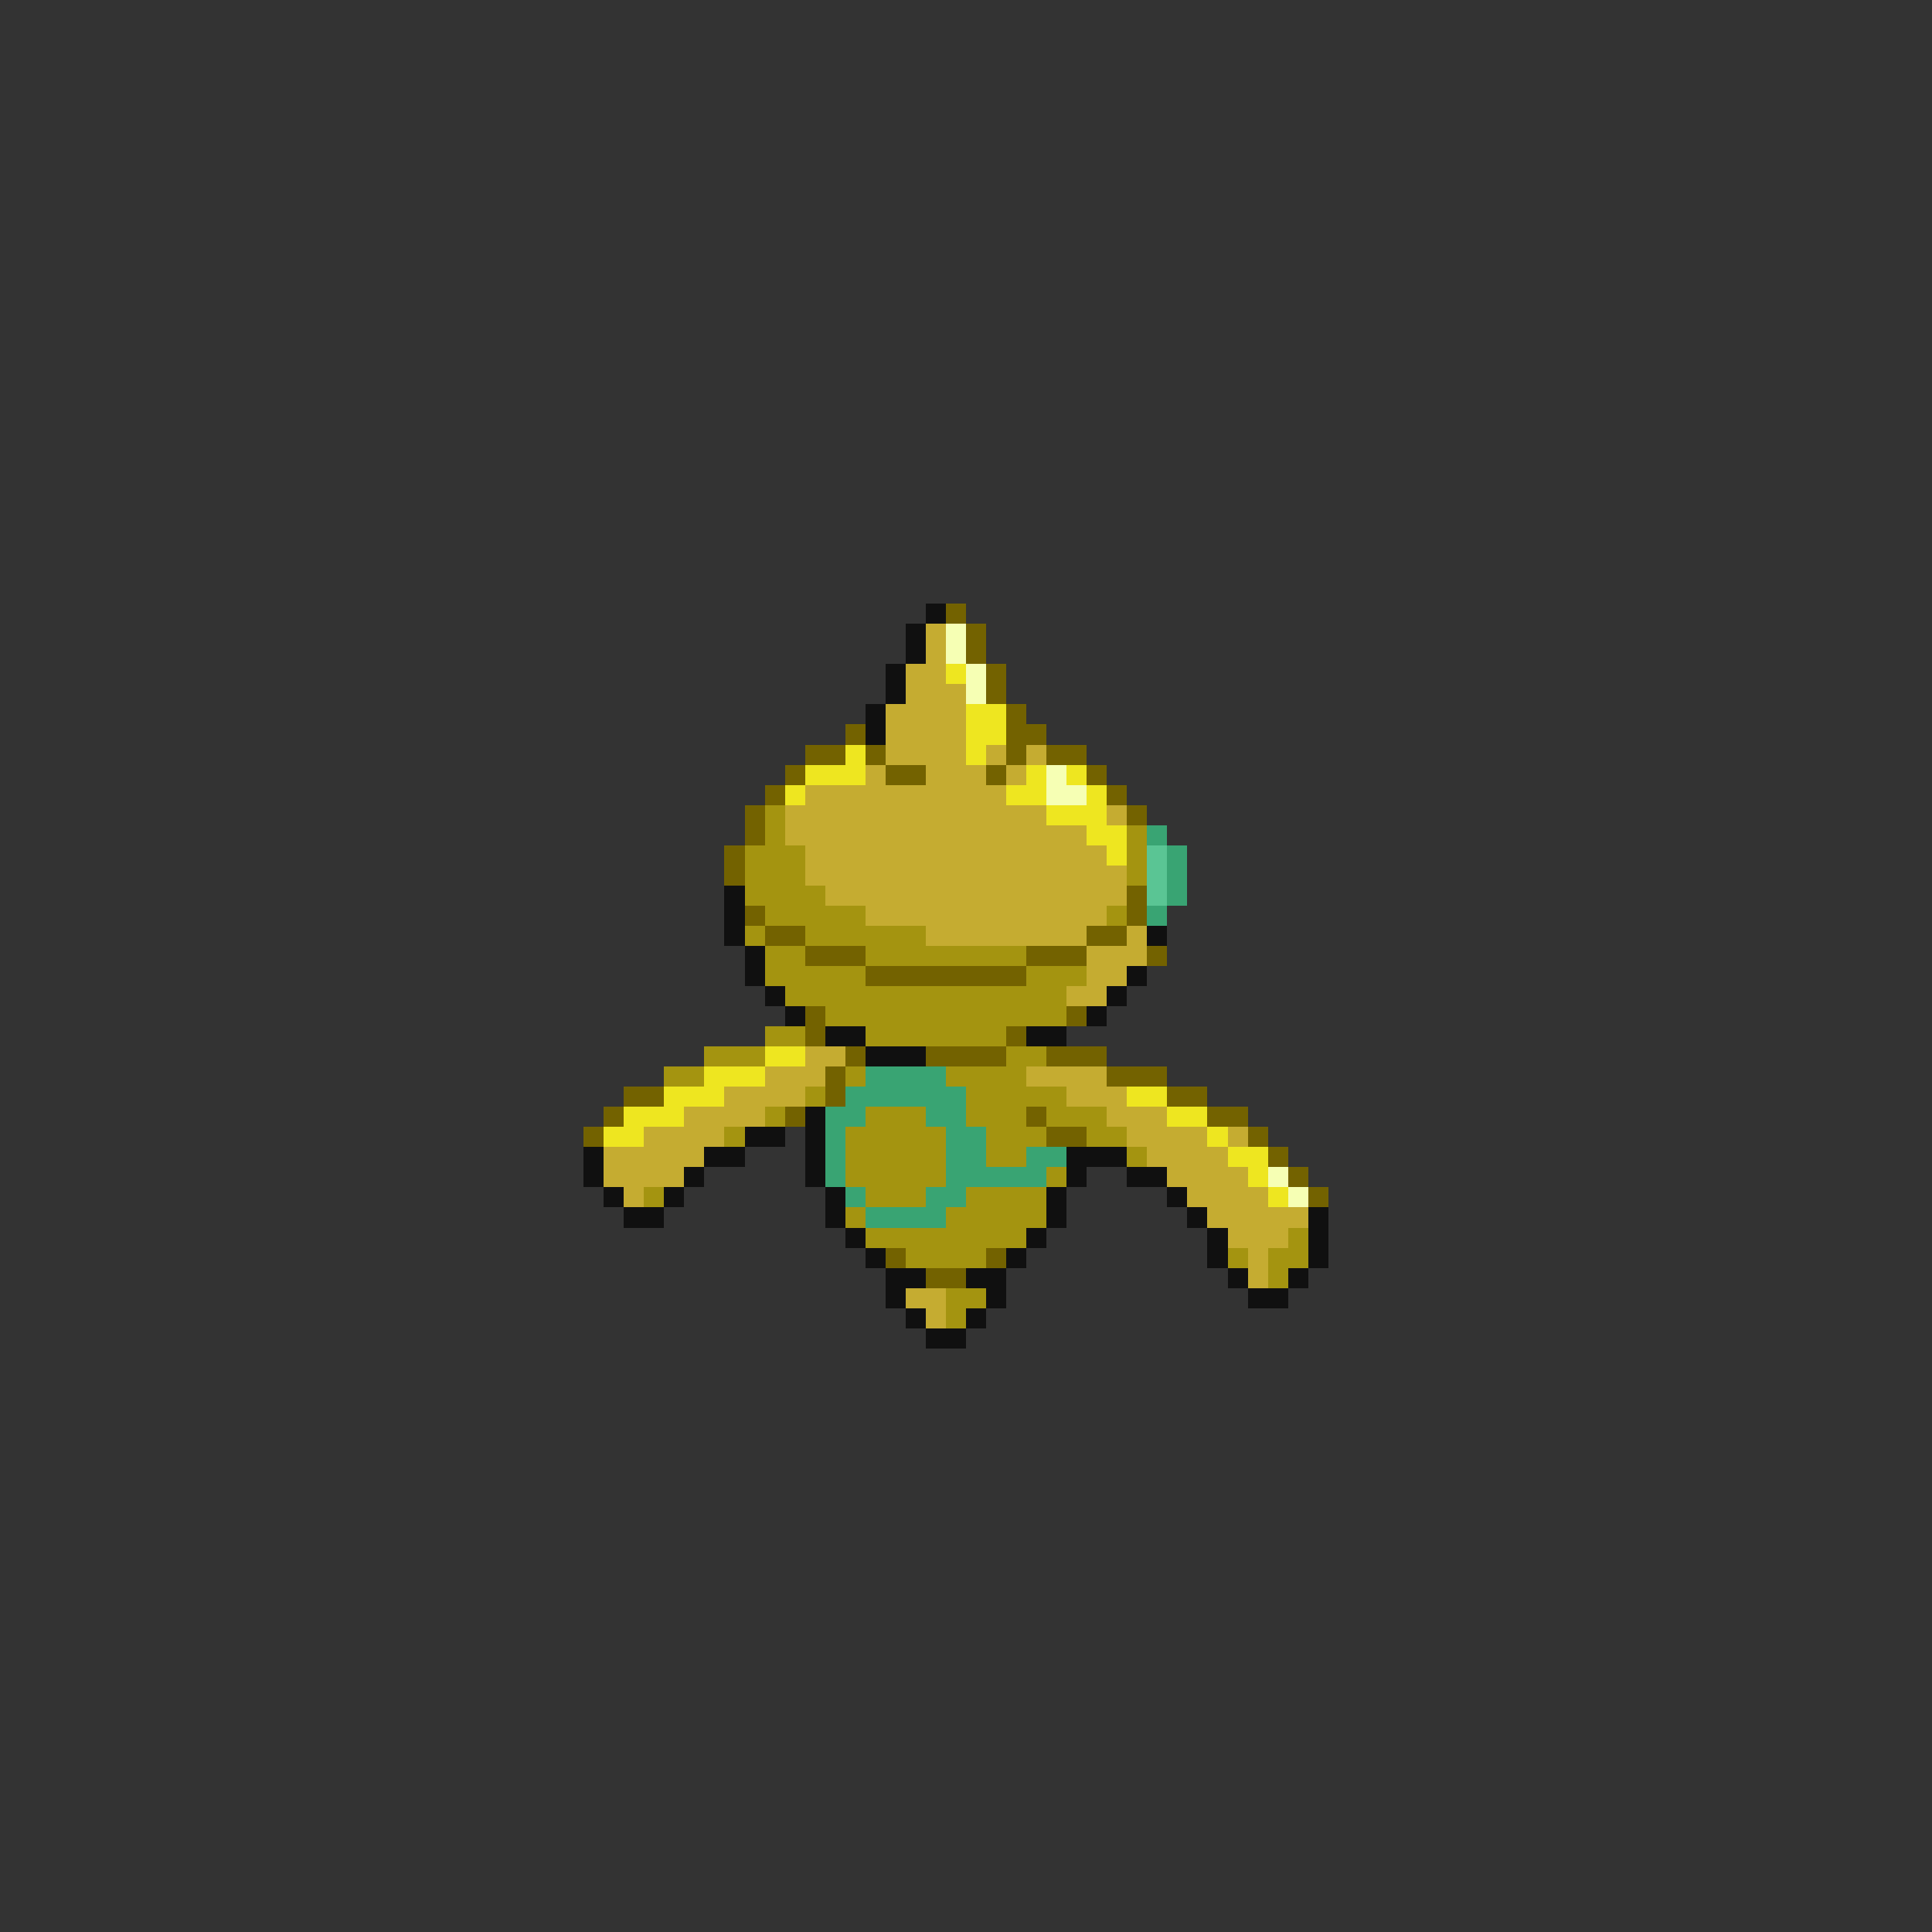 <svg xmlns="http://www.w3.org/2000/svg" viewBox="0 -0.5 96 96" shape-rendering="crispEdges">
<rect x="0" y="-0.5" width="96" height="96" fill="#333333" stroke="none"/>
<path stroke="#101010" d="M46 30h1M45 31h1M45 32h1M44 33h1M44 34h1M43 35h1M43 36h1M36 44h1M36 45h1M36 46h1M57 46h1M37 47h1M37 48h1M56 48h1M38 49h1M55 49h1M39 50h1M54 50h1M41 51h2M51 51h2M43 52h3M40 55h1M37 56h2M40 56h1M29 57h1M35 57h2M40 57h1M53 57h3M29 58h1M34 58h1M40 58h1M53 58h1M56 58h2M30 59h1M33 59h1M41 59h1M52 59h1M58 59h1M31 60h2M41 60h1M52 60h1M59 60h1M65 60h1M42 61h1M51 61h1M60 61h1M65 61h1M43 62h1M50 62h1M60 62h1M65 62h1M44 63h2M48 63h2M61 63h1M64 63h1M44 64h1M49 64h1M62 64h2M45 65h1M48 65h1M46 66h2" />
<path stroke="#736200" d="M47 30h1M48 31h1M48 32h1M49 33h1M49 34h1M50 35h1M42 36h1M50 36h2M40 37h2M43 37h1M50 37h1M52 37h2M39 38h1M44 38h2M49 38h1M54 38h1M38 39h1M55 39h1M37 40h1M56 40h1M37 41h1M36 42h1M36 43h1M56 44h1M37 45h1M56 45h1M38 46h2M54 46h2M40 47h3M51 47h3M57 47h1M43 48h8M40 50h1M53 50h1M40 51h1M50 51h1M42 52h1M46 52h4M52 52h3M41 53h1M55 53h3M31 54h2M41 54h1M58 54h2M30 55h1M39 55h1M51 55h1M60 55h2M29 56h1M52 56h2M62 56h1M63 57h1M64 58h1M65 59h1M44 62h1M49 62h1M46 63h2" />
<path stroke="#c5ac31" d="M46 31h1M46 32h1M45 33h2M45 34h3M44 35h4M44 36h4M44 37h4M49 37h1M51 37h1M43 38h1M46 38h3M50 38h1M40 39h10M39 40h13M55 40h1M39 41h15M40 42h15M40 43h16M41 44h15M43 45h12M46 46h8M56 46h1M54 47h3M54 48h2M53 49h2M40 52h2M38 53h3M51 53h4M36 54h4M53 54h3M34 55h4M55 55h3M32 56h4M56 56h4M61 56h1M30 57h5M57 57h4M30 58h4M58 58h4M31 59h1M59 59h4M60 60h5M61 61h3M62 62h1M62 63h1M45 64h2M46 65h1" />
<path stroke="#f6ffb4" d="M47 31h1M47 32h1M48 33h1M48 34h1M52 38h1M52 39h2M63 58h1M64 59h1" />
<path stroke="#eee620" d="M47 33h1M48 35h2M48 36h2M42 37h1M48 37h1M40 38h3M51 38h1M53 38h1M39 39h1M50 39h2M54 39h1M52 40h3M54 41h2M55 42h1M38 52h2M35 53h3M33 54h3M56 54h2M31 55h3M58 55h2M30 56h2M60 56h1M61 57h2M62 58h1M63 59h1" />
<path stroke="#a49410" d="M38 40h1M38 41h1M56 41h1M37 42h3M56 42h1M37 43h3M56 43h1M37 44h4M38 45h5M55 45h1M37 46h1M40 46h6M38 47h2M43 47h8M38 48h5M51 48h3M39 49h14M41 50h12M38 51h2M43 51h7M35 52h3M50 52h2M33 53h2M42 53h1M47 53h4M40 54h1M48 54h5M38 55h1M43 55h3M48 55h3M52 55h3M36 56h1M42 56h5M49 56h3M54 56h2M42 57h5M49 57h2M56 57h1M42 58h5M52 58h1M32 59h1M43 59h3M48 59h4M42 60h1M47 60h5M43 61h8M64 61h1M45 62h4M61 62h1M63 62h2M63 63h1M47 64h2M47 65h1" />
<path stroke="#39a473" d="M57 41h1M58 42h1M58 43h1M58 44h1M57 45h1M43 53h4M42 54h6M41 55h2M46 55h2M41 56h1M47 56h2M41 57h1M47 57h2M51 57h2M41 58h1M47 58h5M42 59h1M46 59h2M43 60h4" />
<path stroke="#5ac594" d="M57 42h1M57 43h1M57 44h1" />
</svg>